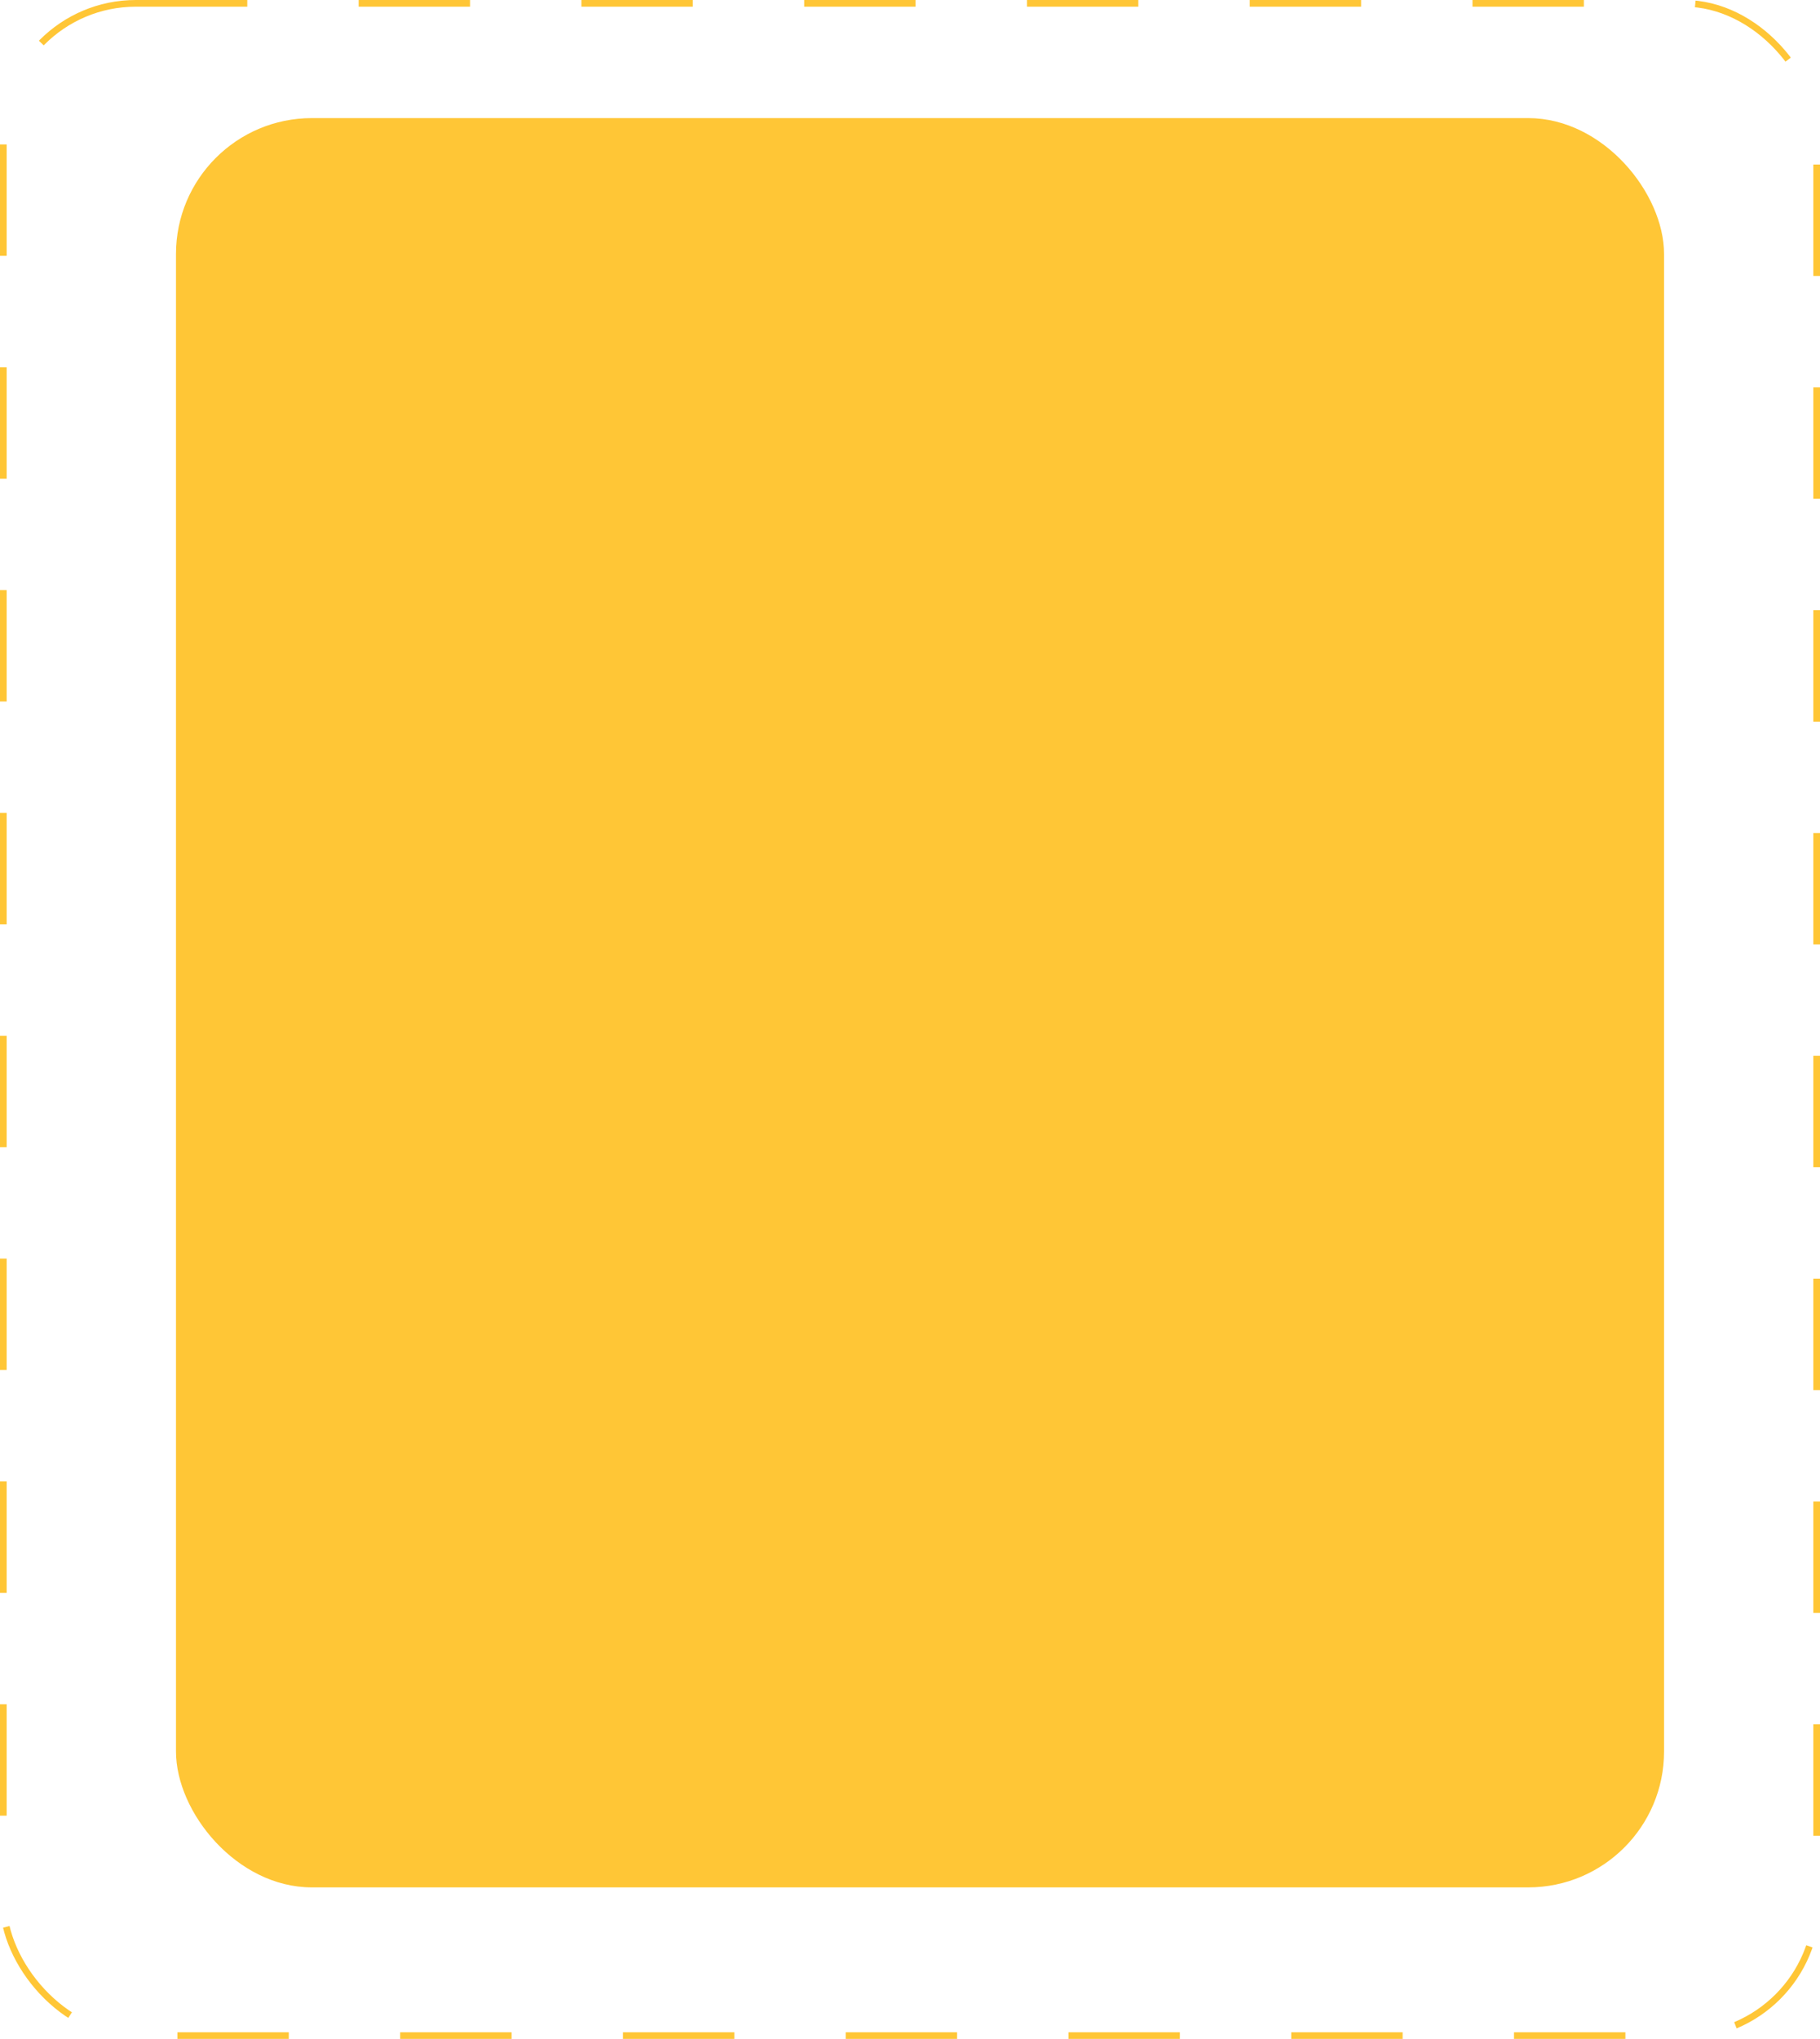 <svg width="817" height="915" viewBox="0 0 817 915" fill="none" xmlns="http://www.w3.org/2000/svg">
<rect x="79" y="53" width="668" height="794" rx="61" fill="#FFC636"/>
<rect x="1.5" y="1.5" width="814" height="912" rx="59.5" stroke="#FFC636" stroke-width="3" stroke-dasharray="50 50"/>
</svg>
